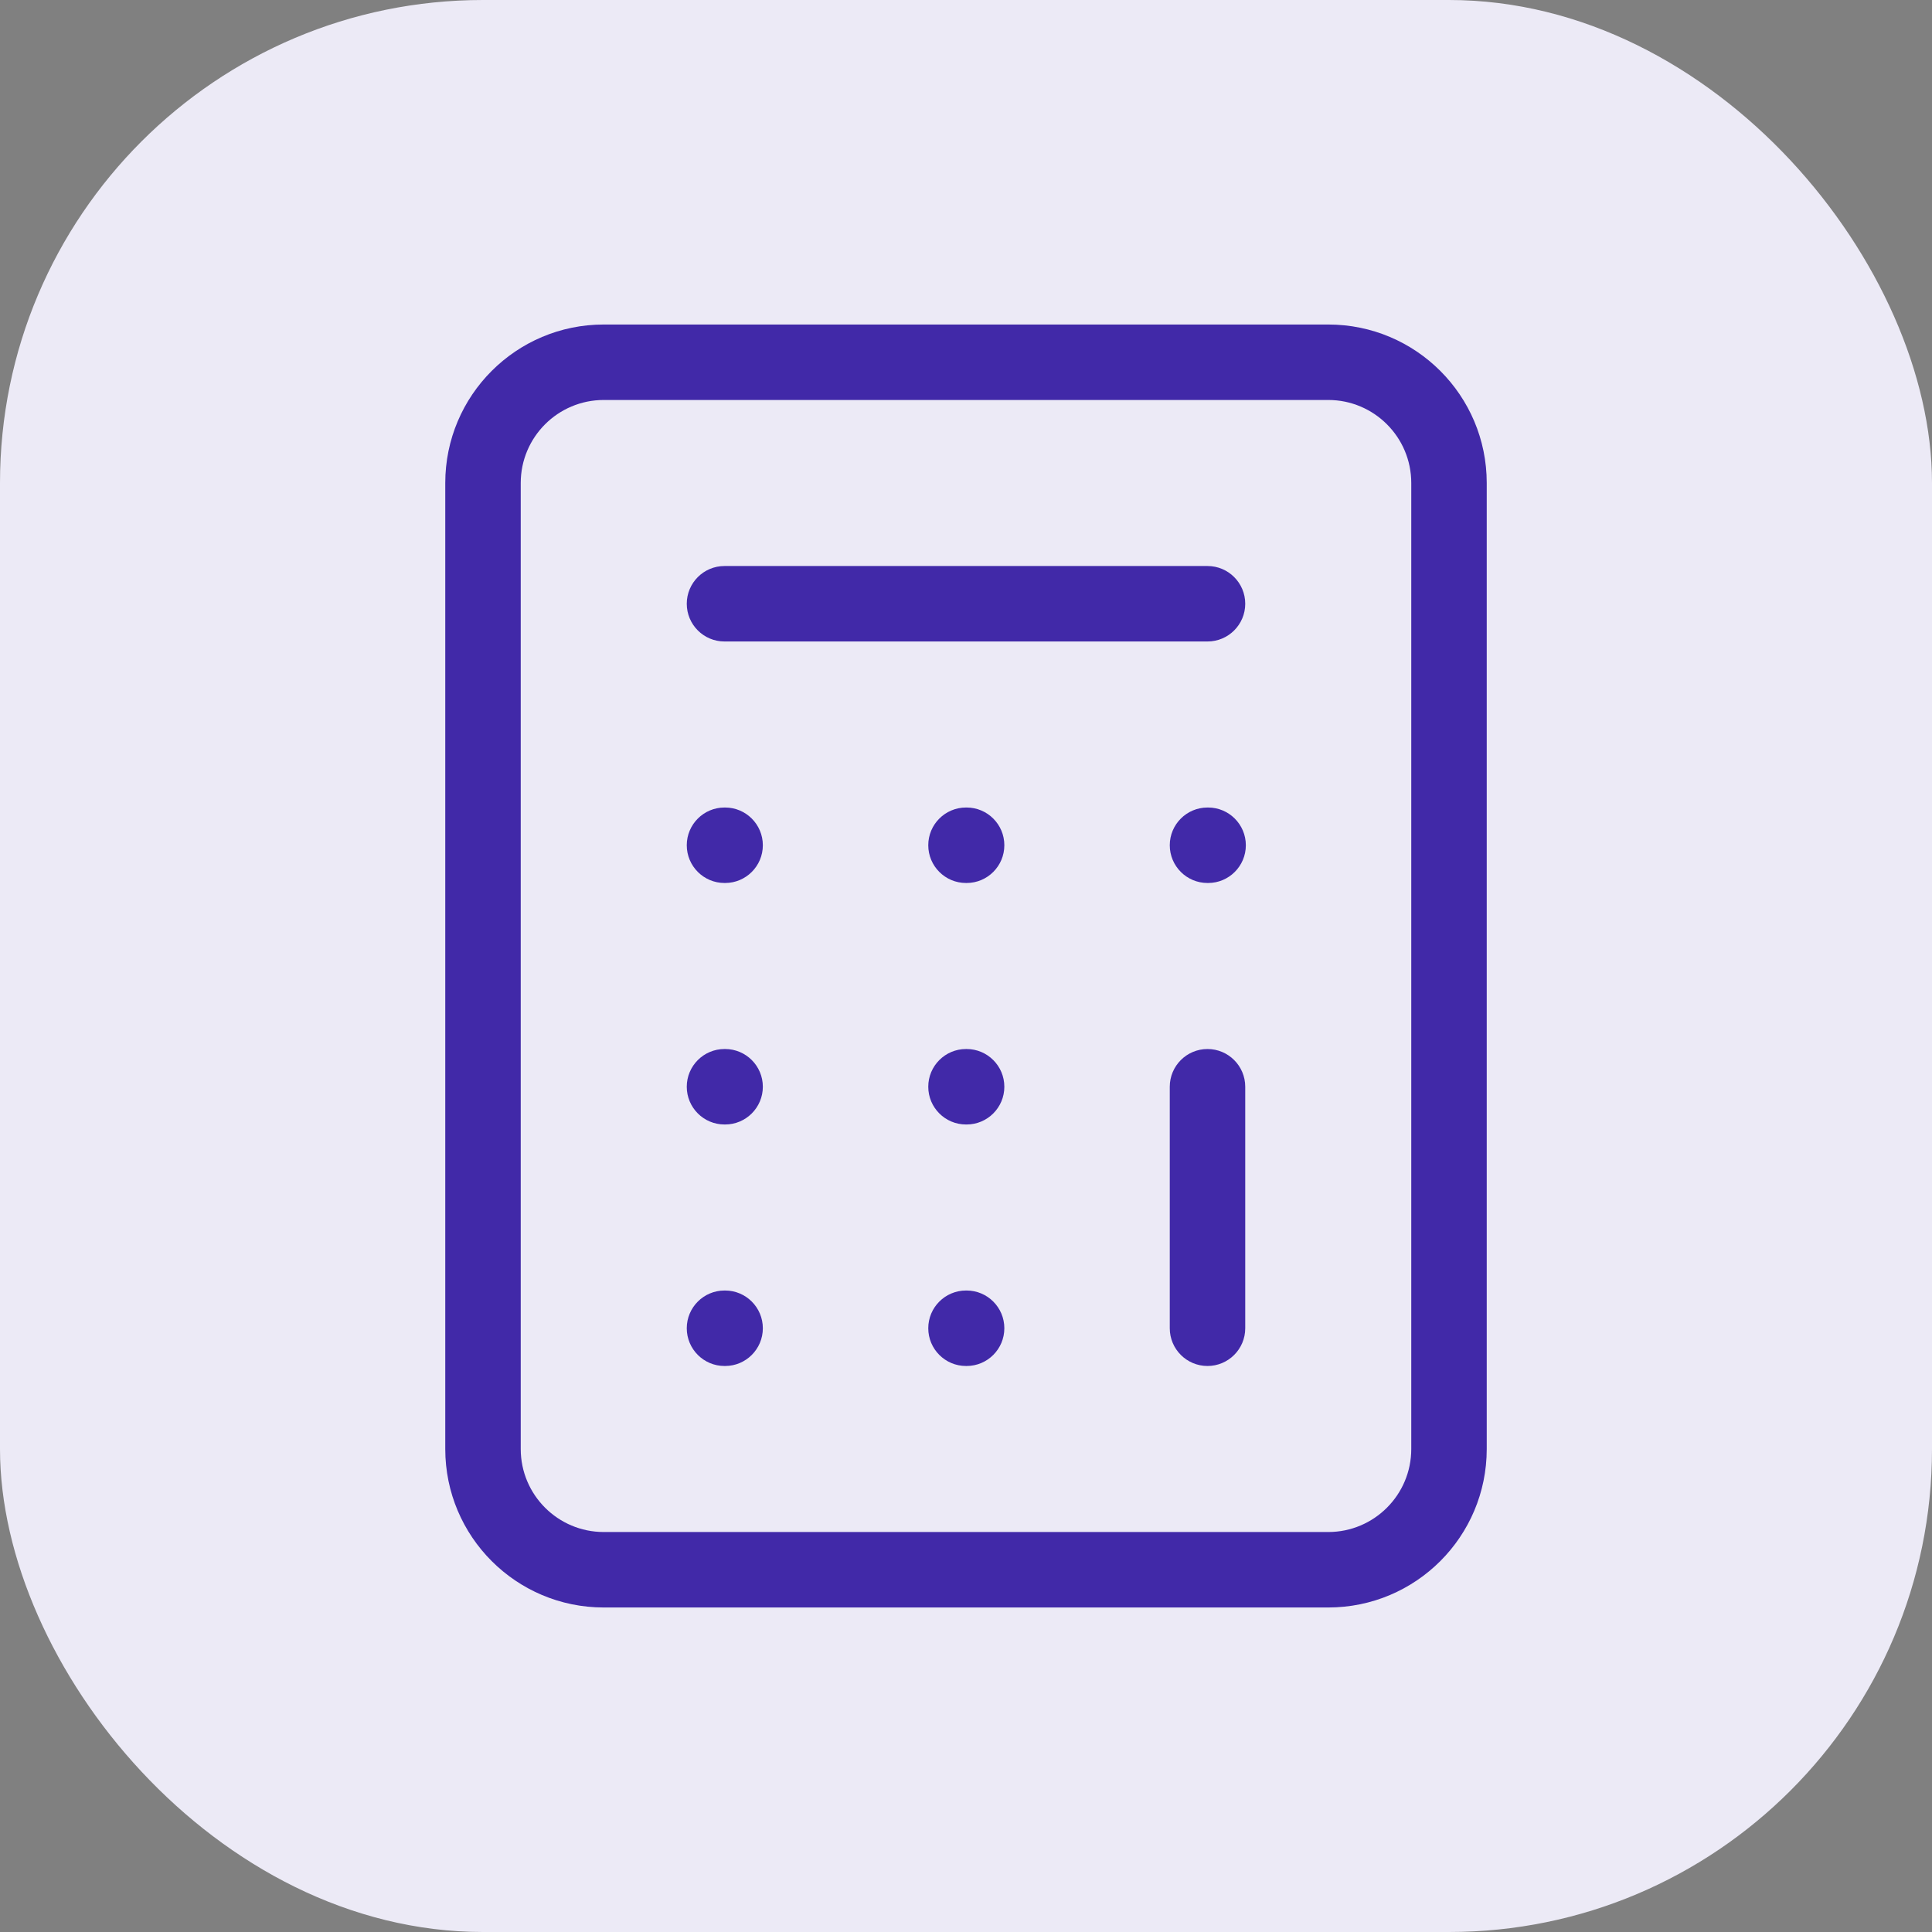 <svg width="32" height="32" viewBox="0 0 32 32" fill="none" xmlns="http://www.w3.org/2000/svg">
<rect x="0" y="0" width="32" height="32" fill="#808080" stroke="none"/>
<rect width="32" height="32" rx="8" fill="#ECEAF6"/>
<path fill-rule="evenodd" clip-rule="evenodd" d="M10 6.625C9.241 6.625 8.625 7.241 8.625 8V24C8.625 24.759 9.241 25.375 10 25.375H22C22.759 25.375 23.375 24.759 23.375 24V8C23.375 7.241 22.759 6.625 22 6.625H10ZM7.375 8C7.375 6.55 8.55 5.375 10 5.375H22C23.45 5.375 24.625 6.55 24.625 8V24C24.625 25.45 23.45 26.625 22 26.625H10C8.55 26.625 7.375 25.45 7.375 24V8Z" fill="#4129A8"/>
<path fill-rule="evenodd" clip-rule="evenodd" d="M11.375 10C11.375 9.655 11.655 9.375 12 9.375H20C20.345 9.375 20.625 9.655 20.625 10C20.625 10.345 20.345 10.625 20 10.625H12C11.655 10.625 11.375 10.345 11.375 10Z" fill="#4129A8"/>
<path fill-rule="evenodd" clip-rule="evenodd" d="M20 17.375C20.345 17.375 20.625 17.655 20.625 18V22C20.625 22.345 20.345 22.625 20 22.625C19.655 22.625 19.375 22.345 19.375 22V18C19.375 17.655 19.655 17.375 20 17.375Z" fill="#4129A8"/>
<path fill-rule="evenodd" clip-rule="evenodd" d="M19.375 14C19.375 13.655 19.655 13.375 20 13.375H20.01C20.355 13.375 20.635 13.655 20.635 14C20.635 14.345 20.355 14.625 20.01 14.625H20C19.655 14.625 19.375 14.345 19.375 14Z" fill="#4129A8"/>
<path fill-rule="evenodd" clip-rule="evenodd" d="M15.375 14C15.375 13.655 15.655 13.375 16 13.375H16.01C16.355 13.375 16.635 13.655 16.635 14C16.635 14.345 16.355 14.625 16.01 14.625H16C15.655 14.625 15.375 14.345 15.375 14Z" fill="#4129A8"/>
<path fill-rule="evenodd" clip-rule="evenodd" d="M11.375 14C11.375 13.655 11.655 13.375 12 13.375H12.01C12.355 13.375 12.635 13.655 12.635 14C12.635 14.345 12.355 14.625 12.01 14.625H12C11.655 14.625 11.375 14.345 11.375 14Z" fill="#4129A8"/>
<path fill-rule="evenodd" clip-rule="evenodd" d="M15.375 18C15.375 17.655 15.655 17.375 16 17.375H16.01C16.355 17.375 16.635 17.655 16.635 18C16.635 18.345 16.355 18.625 16.01 18.625H16C15.655 18.625 15.375 18.345 15.375 18Z" fill="#4129A8"/>
<path fill-rule="evenodd" clip-rule="evenodd" d="M11.375 18C11.375 17.655 11.655 17.375 12 17.375H12.01C12.355 17.375 12.635 17.655 12.635 18C12.635 18.345 12.355 18.625 12.01 18.625H12C11.655 18.625 11.375 18.345 11.375 18Z" fill="#4129A8"/>
<path fill-rule="evenodd" clip-rule="evenodd" d="M15.375 22C15.375 21.655 15.655 21.375 16 21.375H16.01C16.355 21.375 16.635 21.655 16.635 22C16.635 22.345 16.355 22.625 16.01 22.625H16C15.655 22.625 15.375 22.345 15.375 22Z" fill="#4129A8"/>
<path fill-rule="evenodd" clip-rule="evenodd" d="M11.375 22C11.375 21.655 11.655 21.375 12 21.375H12.01C12.355 21.375 12.635 21.655 12.635 22C12.635 22.345 12.355 22.625 12.01 22.625H12C11.655 22.625 11.375 22.345 11.375 22Z" fill="#4129A8"/>
</svg>
